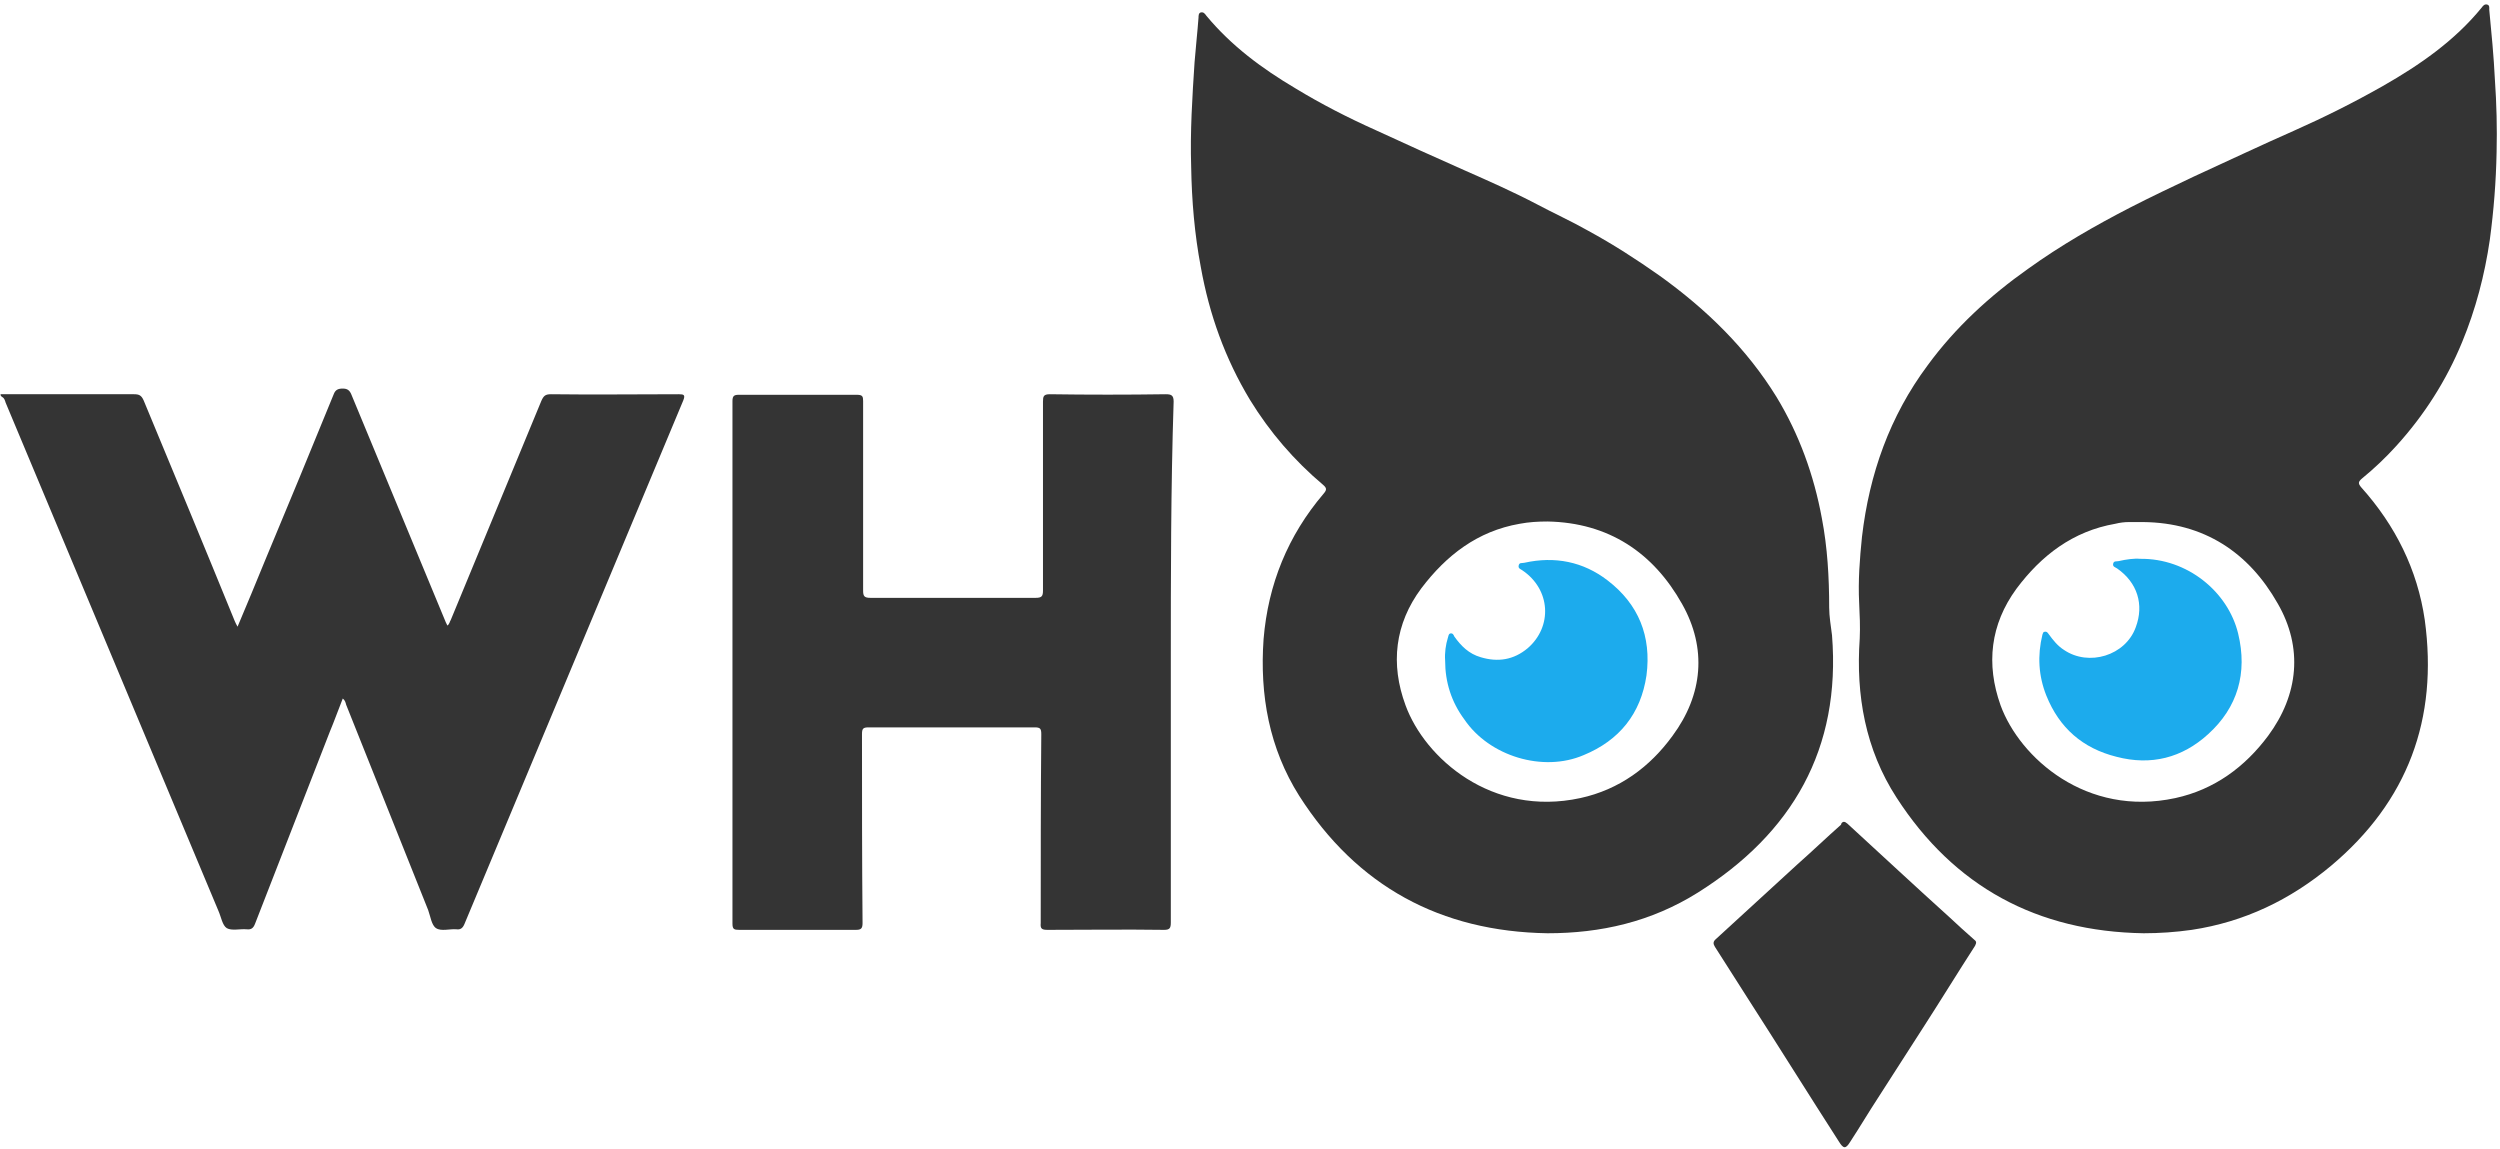 <?xml version="1.0" encoding="utf-8"?>
<!-- Generator: Adobe Illustrator 22.0.1, SVG Export Plug-In . SVG Version: 6.00 Build 0)  -->
<svg version="1.1" id="Layer_1" xmlns="http://www.w3.org/2000/svg" xmlns:xlink="http://www.w3.org/1999/xlink" x="0px" y="0px"
	 viewBox="0 0 442 203.1" style="enable-background:new 0 0 442 203.1;" xml:space="preserve">
<style type="text/css">
	.st0{fill:#343434;}
	.st1{fill:#1CABED;}
</style>
<g>
	<path class="st0" d="M0.1,69.7c7.9,0,15.8,0,23.6,0c0.9,0,1.3,0.2,1.7,1.1c5.4,13,10.8,26,16.1,39c0.1,0.3,0.3,0.6,0.5,1
		c1.7-4,3.3-7.9,4.9-11.8C51,89.2,55,79.5,59,69.7c0.3-0.8,0.8-1,1.6-1s1.2,0.3,1.5,1c5.5,13.3,11,26.5,16.5,39.8
		c0.1,0.3,0.3,0.7,0.5,1.1c0.4-0.3,0.4-0.7,0.6-1c5.3-12.9,10.7-25.8,16-38.7c0.4-0.9,0.7-1.2,1.7-1.2c7.5,0.1,15,0,22.6,0
		c0.9,0,1.2,0.1,0.8,1.1c-12.9,30.9-25.8,61.7-38.7,92.6c-0.3,0.7-0.7,1-1.4,0.9c-1.2-0.1-2.7,0.4-3.6-0.2c-0.8-0.5-1-2.1-1.4-3.2
		c-4.8-12.1-9.7-24.2-14.5-36.3c-0.1-0.4-0.2-0.8-0.6-1.1c-0.8,2-1.5,4-2.3,5.9c-4.4,11.3-8.8,22.6-13.2,33.9
		c-0.3,0.8-0.7,1.1-1.5,1c-1.2-0.1-2.6,0.3-3.5-0.2c-0.8-0.5-1-2-1.5-3.1C26.1,131.1,13.5,101.1,1,71.2c-0.1-0.3-0.2-0.8-0.6-1
		C0.1,70,0.1,69.9,0.1,69.7z"/>
	<path class="st0" d="M379,165c-18.8-0.3-33.5-8.2-43.7-24c-5.5-8.5-7.2-18.1-6.5-28.1c0.1-2.1,0-4.2-0.1-6.3
		c-0.2-3.9,0.1-7.8,0.5-11.7c1.3-11.1,4.9-21.3,11.6-30.3c4.9-6.7,11-12.3,17.8-17.1c5.7-4.1,11.8-7.6,18-10.8
		c3.7-1.9,7.5-3.7,11.3-5.5c5.9-2.7,11.8-5.5,17.7-8.1c5.4-2.4,10.6-5,15.7-7.9c6.5-3.7,12.7-8,17.5-13.9c0.2-0.3,0.5-0.6,0.9-0.5
		c0.5,0.1,0.4,0.6,0.4,0.9c0.4,4.1,0.8,8.3,1,12.4c0.3,4.3,0.4,8.5,0.3,12.8c-0.1,5.2-0.5,10.3-1.2,15.5c-0.9,6.2-2.5,12.3-4.9,18.1
		c-2.8,6.8-6.7,12.9-11.6,18.3c-1.9,2.1-3.9,4-6.1,5.8c-0.7,0.6-0.7,0.9-0.1,1.6c6,6.7,9.9,14.5,11.2,23.4
		c2.4,17.5-3,32.1-16.6,43.5c-7.2,6-15.3,9.9-24.6,11.3C384.7,164.8,381.8,165,379,165z M378.9,92.3c-0.8,0-1.7,0-2.5,0
		s-1.6,0.1-2.4,0.3c-7.5,1.3-13.1,5.6-17.5,11.5c-4.6,6.3-5.4,13.3-2.8,20.6c3.4,9.3,15.2,19.8,30.9,16.4c6.9-1.5,12.3-5.5,16.4-11
		c5.4-7.3,6.2-15.6,1.7-23.4C397.6,97.7,389.7,92.4,378.9,92.3z"/>
	<path class="st0" d="M273.6,165c-18.9-0.3-33.7-8.3-43.9-24.3c-5.3-8.4-7-17.8-6.3-27.7c0.8-9.7,4.3-18.3,10.6-25.7
		c0.6-0.7,0.6-1-0.1-1.6c-5.1-4.3-9.4-9.3-12.9-15c-4.4-7.3-7.2-15.1-8.7-23.5c-1.1-5.8-1.6-11.7-1.7-17.7
		c-0.2-6.2,0.2-12.4,0.6-18.5c0.2-2.6,0.5-5.2,0.7-7.9c0-0.3,0-0.8,0.4-0.9c0.5-0.1,0.7,0.2,1,0.6c4.4,5.3,9.8,9.3,15.7,12.8
		c4.6,2.8,9.3,5.2,14.2,7.4c5.2,2.4,10.5,4.8,15.7,7.1c4.3,1.9,8.6,3.8,12.8,6c3,1.6,6.1,3,9.1,4.7c4.4,2.4,8.6,5.1,12.7,8
		c8.2,5.9,15.3,12.8,20.6,21.4c4,6.6,6.6,13.8,8,21.4c1,5.2,1.3,10.5,1.3,15.8c0,1.6,0.3,3.3,0.5,4.9c1.6,20.1-7,35-23.7,45.5
		C291.9,163,283,165,273.6,165z M273.6,92.2c-1.7,0-3.3,0.1-4.9,0.4c-7.5,1.3-13,5.6-17.4,11.4c-4.7,6.3-5.5,13.4-2.8,20.7
		c3.4,9.3,15.2,19.8,30.9,16.4c6.9-1.5,12.3-5.5,16.3-11c5.4-7.3,6.1-15.5,1.7-23.3C292.3,97.7,284.4,92.4,273.6,92.2z"/>
	<path class="st0" d="M207,117.1c0,15.3,0,30.6,0,46c0,1-0.2,1.3-1.2,1.3c-6.9-0.1-13.8,0-20.6,0c-1,0-1.3-0.2-1.2-1.2
		c0-11.1,0-22.2,0.1-33.4c0-1-0.2-1.2-1.2-1.2c-9.8,0-19.5,0-29.3,0c-1,0-1.2,0.2-1.2,1.2c0,11.1,0,22.2,0.1,33.4
		c0,1-0.3,1.2-1.2,1.2c-6.9,0-13.8,0-20.6,0c-0.9,0-1.2-0.1-1.2-1.1c0-30.8,0-61.6,0-92.4c0-0.9,0.3-1.1,1.1-1.1c7,0,13.9,0,20.9,0
		c1,0,1.1,0.3,1.1,1.1c0,11.2,0,22.3,0,33.5c0,1,0.2,1.3,1.3,1.3c9.7,0,19.4,0,29.2,0c1.1,0,1.3-0.3,1.3-1.3c0-11.1,0-22.2,0-33.4
		c0-0.9,0.1-1.3,1.2-1.3c6.8,0.1,13.7,0.1,20.5,0c1,0,1.4,0.2,1.4,1.3C207,86.4,207,101.7,207,117.1z"/>
	<path class="st0" d="M326,145.3c0.3,0,0.4,0.2,0.6,0.3c6,5.5,12,11.1,18.1,16.6c1.4,1.3,2.8,2.6,4.3,3.9c0.4,0.3,0.5,0.5,0.2,1.1
		c-3.1,4.8-6.1,9.7-9.2,14.5c-2.6,4.1-5.3,8.2-7.9,12.3c-1.7,2.6-3.3,5.3-5,7.9c-0.8,1.3-1.2,1.2-2-0.1
		c-5.4-8.4-10.7-16.9-16.1-25.3c-1.9-3-3.9-6.1-5.8-9.1c-0.3-0.5-0.4-0.9,0.2-1.4c4.8-4.4,9.6-8.8,14.4-13.2c2.6-2.3,5.1-4.7,7.7-7
		C325.5,145.6,325.7,145.3,326,145.3z"/>
	<path class="st1" d="M378.4,98.8c8.3-0.1,15.5,5.8,17.3,13.2c1.7,7-0.1,13.1-5.3,17.8c-4.6,4.2-10.1,5.6-16.2,4
		c-6-1.5-10.1-5.1-12.4-10.8c-1.4-3.5-1.6-7.1-0.7-10.8c0.1-0.2,0.1-0.5,0.4-0.5c0.3-0.1,0.5,0.1,0.7,0.4c0.8,1.1,1.6,2.1,2.7,2.8
		c4.4,3,10.9,1,12.7-4c1.5-4,0.3-7.9-3.3-10.4c-0.3-0.2-0.8-0.3-0.7-0.8c0.1-0.6,0.6-0.4,1-0.5C375.9,98.9,377.3,98.7,378.4,98.8z"
		/>
	<path class="st1" d="M255.5,116.8c-0.1-1.4,0.1-2.8,0.5-4.1c0.1-0.3,0.1-0.6,0.4-0.7c0.4-0.1,0.6,0.2,0.7,0.5
		c1.2,1.7,2.6,3.1,4.7,3.7c3,0.9,5.8,0.5,8.3-1.6c4.4-3.8,4.1-10.4-1-13.8c-0.3-0.2-0.7-0.3-0.6-0.8c0.1-0.6,0.6-0.4,1-0.5
		c5.4-1.2,10.4-0.2,14.7,3.1c5.5,4.2,7.8,9.9,6.9,16.8c-1,6.8-4.8,11.5-11.1,14.1c-7.2,3.1-16.7,0.2-21.1-6.3
		C256.6,124.1,255.5,120.6,255.5,116.8z"/>
</g>
</svg>
